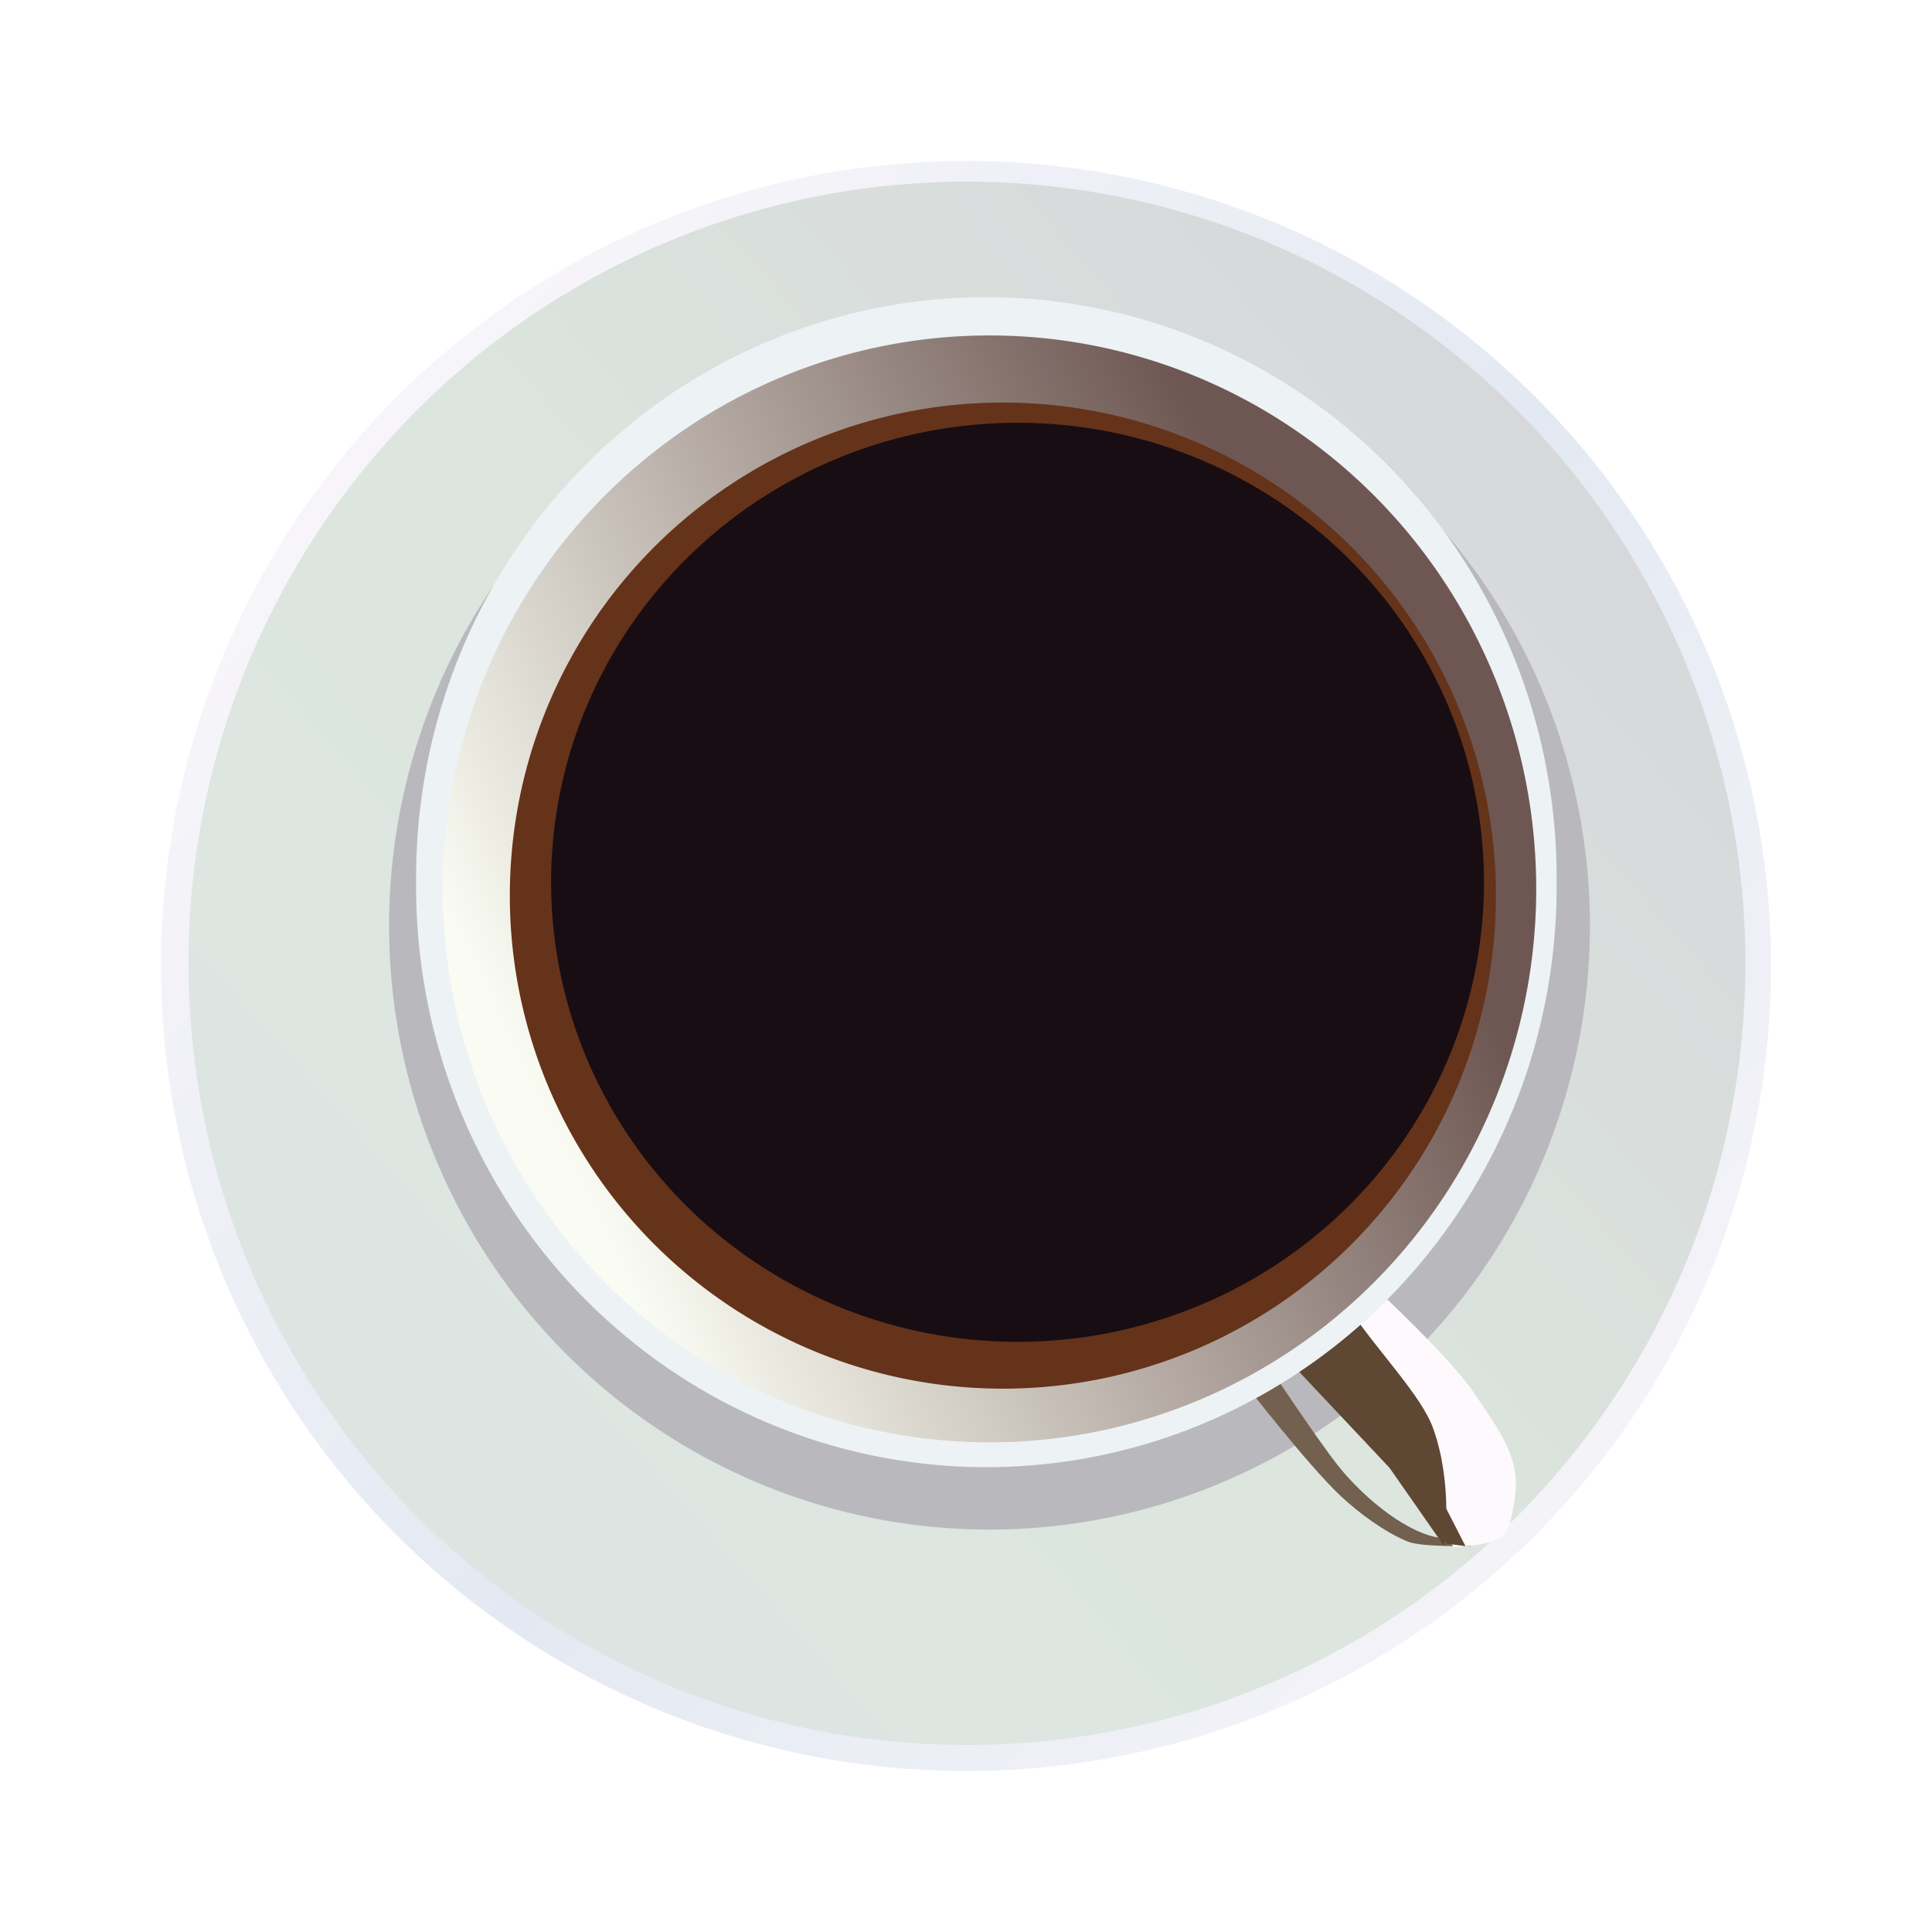 <svg:svg xmlns:dc="http://purl.org/dc/elements/1.1/" xmlns:ns2="http://creativecommons.org/ns#" xmlns:rdf="http://www.w3.org/1999/02/22-rdf-syntax-ns#" xmlns:svg="http://www.w3.org/2000/svg" height="205.716" id="svg2" version="1.0" viewBox="-17.14 -17.147 205.716 205.716" width="205.716">
  <svg:defs id="defs4">
    <svg:linearGradient gradientUnits="userSpaceOnUse" id="linearGradient3260" x1="259.29" x2="360" y1="449.15" y2="399.86">
      <svg:stop id="stop3248" offset="0" stop-color="#fafcf3" />
      <svg:stop id="stop3262" offset=".851" stop-color="#6e5753" />
      <svg:stop id="stop3250" offset="1" stop-color="#6e5753" />
    </svg:linearGradient>
    <svg:filter id="filter3292">
      <svg:feGaussianBlur id="feGaussianBlur3294" stdDeviation="1.171" />
    </svg:filter>
    <svg:filter height="1.49" id="filter3660" width="1.49" x="-.245" y="-.245">
      <svg:feGaussianBlur id="feGaussianBlur3662" stdDeviation="10.729" />
    </svg:filter>
    <svg:filter id="filter3672">
      <svg:feGaussianBlur id="feGaussianBlur3674" stdDeviation="1.05" />
    </svg:filter>
    <svg:filter height="1.251" id="filter3721" width="1.416" x="-.208" y="-.126">
      <svg:feGaussianBlur id="feGaussianBlur3723" stdDeviation="1.4" />
    </svg:filter>
    <svg:filter id="filter3823">
      <svg:feGaussianBlur id="feGaussianBlur3825" stdDeviation="0.618" />
    </svg:filter>
    <svg:linearGradient gradientUnits="userSpaceOnUse" id="linearGradient3939" x1="223.04" x2="382.16" y1="516.63" y2="375.93">
      <svg:stop id="stop3931" offset="0" stop-color="#dee5e5" />
      <svg:stop id="stop3943" offset=".488" stop-color="#dce6de" />
      <svg:stop id="stop3933" offset="1" stop-color="#d6d6da" />
    </svg:linearGradient>
    <svg:filter height="1.254" id="filter3971" width="1.227" x="-.113" y="-.127">
      <svg:feGaussianBlur id="feGaussianBlur3973" stdDeviation="6.044" />
    </svg:filter>
    <svg:filter id="filter3238">
      <svg:feGaussianBlur id="feGaussianBlur3240" stdDeviation="0.857" />
    </svg:filter>
    <svg:linearGradient gradientUnits="userSpaceOnUse" id="linearGradient3248" x1="225.64" x2="390" y1="374.82" y2="513.72">
      <svg:stop id="stop3244" offset="0" stop-color="#faf7fb" />
      <svg:stop id="stop3251" offset=".5" stop-color="#e3e9f2" />
      <svg:stop id="stop3246" offset="1" stop-color="#faf7fb" />
    </svg:linearGradient>
  </svg:defs>
  <svg:g id="layer10" transform="translate(-220.71 -348.79)">
    <svg:path d="m390 435.93a85.714 85.714 0 1 1 -171.43 0 85.714 85.714 0 1 1 171.43 0z" fill="url(#linearGradient3248)" id="path3927" transform="translate(2.143 -1.429)" />
  </svg:g>
  <svg:g id="layer9" transform="translate(-220.71 -348.79)">
    <svg:path d="m390 435.93a85.714 85.714 0 1 1 -171.43 0 85.714 85.714 0 1 1 171.43 0z" fill="url(#linearGradient3939)" filter="url(#filter3238)" id="path3924" transform="matrix(.967 0 0 .971 12.286 10.929)" />
    <svg:path d="m384.29 434.51a63.929 57.143 0 1 1 -127.86 0 63.929 57.143 0 1 1 127.86 0z" fill="#b9b9bd" filter="url(#filter3971)" id="path3969" transform="matrix(1 0 0 1.125 -11.429 -58.599)" />
  </svg:g>
  <svg:g id="layer6" transform="translate(-220.71 -348.79)">
    <svg:path d="m360.21 496.25s-5.24 0.15-6.74-0.46c-2.48-1.02-5.19-3.02-7.15-4.86-3.49-3.27-10.35-12.14-10.35-12.14l2.85-1.43s4.93 7.43 7.15 10.25c2.34 3 6.8 6.95 10.52 7.71 1.43 0.3 2.25-0.16 2.25-0.16l1.47 1.09z" fill="#73604e" fill-rule="evenodd" id="path3679" />
    <svg:path d="m350 468.79s8.13 7.51 10.71 11.43c2.06 3.12 4.49 6.18 4.25 9.91-0.08 1.25-0.45 4.27-1.39 5.09-1.23 1.07-5.25 1.13-5.25 1.13s-5.09-8.62-7.48-12.1c-2.23-3.24-7.27-9.03-7.27-9.03l6.43-6.43z" fill="#fef9fc" fill-rule="evenodd" id="path3677" />
    <svg:g id="layer7">
      <svg:path d="m347.24 471.02c3.1 4.59 7.72 9.26 8.95 12.77 2.15 6.09 1.15 12.48 1.15 12.48l-5.81-8.33-12.12-12.88 7.83-4.04z" fill="#5e4733" fill-rule="evenodd" filter="url(#filter3721)" id="path3683" />
    </svg:g>
    <svg:g id="layer8">
      <svg:path d="m344.71 475.06l2.53-0.51 7.07 11.37 5.3 10.35-2.02-0.25-4.54-8.33-8.34-12.63z" fill="#5e4733" fill-rule="evenodd" filter="url(#filter3823)" id="path3725" />
    </svg:g>
  </svg:g>
  <svg:g id="layer2" transform="translate(-220.71 -348.79)">
    <svg:path d="m372.14 426.29a60.357 61.786 0 1 1 -120.71 0 60.357 61.786 0 1 1 120.71 0z" fill="#edf2f5" id="path2471" transform="matrix(1.006 0 0 1 -5.059 -.714)" />
  </svg:g>
  <svg:g id="layer3" transform="translate(-220.71 -348.79)">
    <svg:path d="m366.43 427.72a58.214 58.929 0 1 1 -116.43 0 58.214 58.929 0 1 1 116.43 0z" fill="url(#linearGradient3260)" filter="url(#filter3292)" id="path3244" transform="translate(.714 -1.429)" />
  </svg:g>
  <svg:g id="layer5" transform="translate(-220.71 -348.79)">
    <svg:path d="m363.57 427.72a52.5 52.5 0 1 1 -105 0 52.5 52.5 0 1 1 105 0z" fill="#65331a" filter="url(#filter3672)" id="path3330" transform="translate(-.714 -.714)" />
  </svg:g>
  <svg:g id="layer4" transform="translate(-220.71 -348.79)">
    <svg:path d="m363.57 427.72a52.5 52.5 0 1 1 -105 0 52.5 52.5 0 1 1 105 0z" fill="#180d13" filter="url(#filter3660)" id="path3325" transform="matrix(.946 0 0 .932 17.643 26.954)" />
  </svg:g>
</svg:svg>
